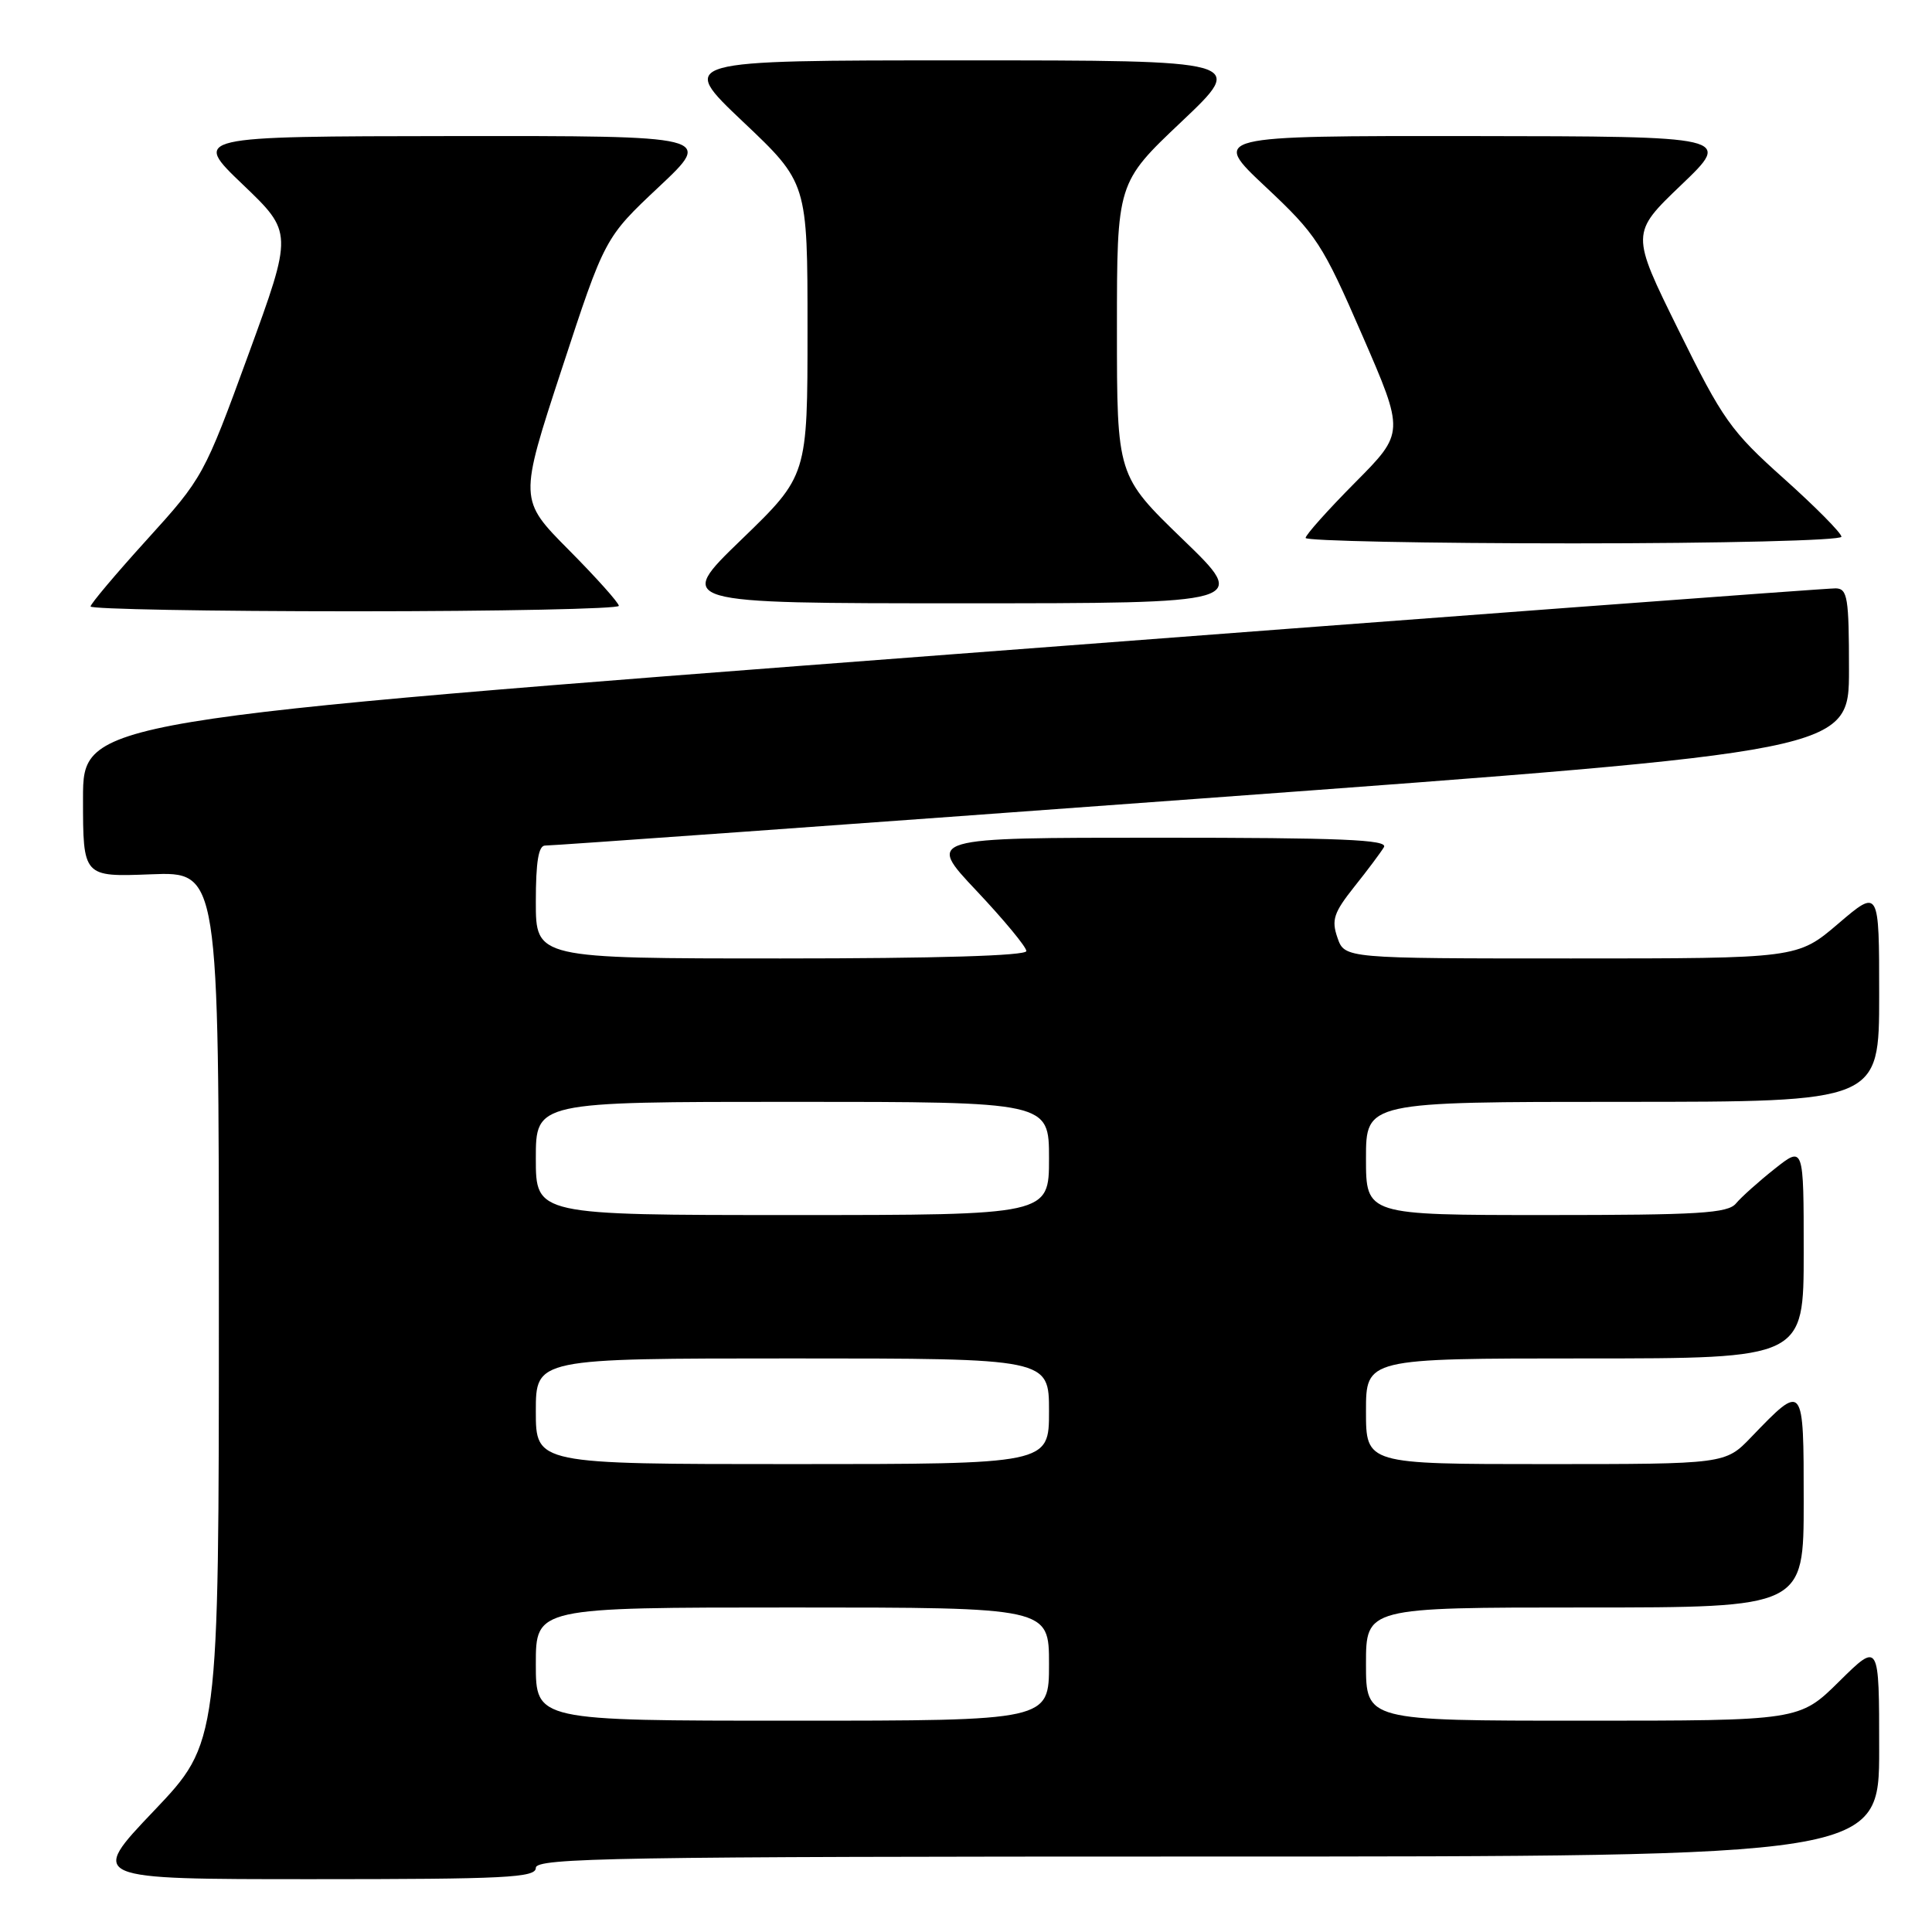 <?xml version="1.0" encoding="UTF-8" standalone="no"?>
<!DOCTYPE svg PUBLIC "-//W3C//DTD SVG 1.1//EN" "http://www.w3.org/Graphics/SVG/1.1/DTD/svg11.dtd" >
<svg xmlns="http://www.w3.org/2000/svg" xmlns:xlink="http://www.w3.org/1999/xlink" version="1.1" viewBox="0 0 256 256">
 <g >
 <path fill="currentColor"
d=" M 71.00 247.50 C 71.00 246.18 81.56 246.00 160.00 246.00 C 249.00 246.00 249.00 246.00 249.00 231.78 C 249.00 217.57 249.00 217.57 243.72 222.78 C 238.44 228.00 238.44 228.00 209.72 228.00 C 181.00 228.00 181.00 228.00 181.00 220.50 C 181.00 213.00 181.00 213.00 210.00 213.00 C 239.00 213.00 239.00 213.00 239.00 198.96 C 239.00 183.18 239.01 183.19 232.05 190.42 C 228.61 194.00 228.61 194.00 204.80 194.00 C 181.00 194.00 181.00 194.00 181.00 187.00 C 181.00 180.00 181.00 180.00 210.00 180.00 C 239.00 180.00 239.00 180.00 239.00 165.92 C 239.00 151.83 239.00 151.83 235.15 154.88 C 233.04 156.55 230.73 158.62 230.03 159.46 C 228.95 160.77 225.14 161.00 204.88 161.00 C 181.00 161.00 181.00 161.00 181.00 153.50 C 181.00 146.00 181.00 146.00 215.00 146.00 C 249.00 146.00 249.00 146.00 249.00 131.88 C 249.00 117.76 249.00 117.76 243.59 122.38 C 238.18 127.00 238.18 127.00 208.17 127.00 C 178.17 127.00 178.17 127.00 177.22 124.25 C 176.40 121.89 176.73 120.93 179.45 117.50 C 181.21 115.30 182.97 112.94 183.38 112.25 C 183.96 111.26 177.71 111.00 153.44 111.00 C 122.76 111.00 122.76 111.00 129.38 118.02 C 133.02 121.88 136.00 125.48 136.00 126.02 C 136.00 126.64 124.09 127.00 103.50 127.00 C 71.00 127.00 71.00 127.00 71.00 119.50 C 71.00 114.14 71.36 112.01 72.25 112.04 C 72.94 112.07 112.09 109.26 159.25 105.80 C 245.00 99.51 245.00 99.51 245.00 88.75 C 245.00 79.20 244.81 78.00 243.25 77.96 C 242.29 77.93 189.64 81.86 126.25 86.69 C 11.00 95.46 11.00 95.46 11.00 105.83 C 11.00 116.20 11.00 116.20 20.00 115.85 C 29.00 115.50 29.00 115.50 29.00 173.20 C 29.00 230.90 29.00 230.90 20.39 239.95 C 11.77 249.00 11.77 249.00 41.39 249.00 C 67.04 249.00 71.00 248.80 71.00 247.50 Z  M 82.00 80.28 C 82.00 79.88 79.02 76.55 75.38 72.88 C 68.76 66.21 68.76 66.21 74.45 48.86 C 80.14 31.50 80.14 31.50 87.32 24.75 C 94.50 18.00 94.50 18.00 60.00 18.03 C 25.50 18.07 25.50 18.07 32.16 24.44 C 38.82 30.81 38.82 30.81 32.90 47.02 C 27.07 62.99 26.87 63.35 19.49 71.48 C 15.37 76.02 12.00 80.02 12.00 80.36 C 12.00 80.71 27.75 81.00 47.00 81.00 C 66.25 81.00 82.00 80.67 82.00 80.28 Z  M 156.75 71.49 C 148.00 63.03 148.00 63.03 148.00 43.62 C 148.00 24.22 148.00 24.22 156.57 16.11 C 165.13 8.00 165.13 8.00 127.50 8.00 C 89.87 8.00 89.87 8.00 98.43 16.11 C 107.00 24.22 107.00 24.22 107.00 43.62 C 107.00 63.03 107.00 63.03 98.25 71.49 C 89.50 79.94 89.50 79.94 127.50 79.94 C 165.50 79.94 165.50 79.94 156.75 71.49 Z  M 244.00 71.12 C 244.00 70.64 240.57 67.17 236.38 63.42 C 229.33 57.12 228.27 55.61 222.42 43.75 C 216.08 30.91 216.08 30.91 222.79 24.49 C 229.50 18.07 229.50 18.07 195.00 18.03 C 160.50 18.00 160.50 18.00 167.69 24.75 C 174.45 31.09 175.23 32.28 180.50 44.41 C 186.12 57.33 186.12 57.33 179.56 63.94 C 175.95 67.58 173.00 70.88 173.00 71.28 C 173.00 71.67 188.97 72.00 208.50 72.00 C 228.19 72.00 244.00 71.61 244.00 71.12 Z  M 71.00 220.50 C 71.00 213.00 71.00 213.00 105.00 213.00 C 139.00 213.00 139.00 213.00 139.00 220.50 C 139.00 228.00 139.00 228.00 105.00 228.00 C 71.00 228.00 71.00 228.00 71.00 220.50 Z  M 71.00 187.00 C 71.00 180.00 71.00 180.00 105.00 180.00 C 139.00 180.00 139.00 180.00 139.00 187.00 C 139.00 194.00 139.00 194.00 105.00 194.00 C 71.00 194.00 71.00 194.00 71.00 187.00 Z  M 71.00 153.50 C 71.00 146.00 71.00 146.00 105.00 146.00 C 139.00 146.00 139.00 146.00 139.00 153.50 C 139.00 161.00 139.00 161.00 105.00 161.00 C 71.00 161.00 71.00 161.00 71.00 153.50 Z "/>
</g>
</svg>